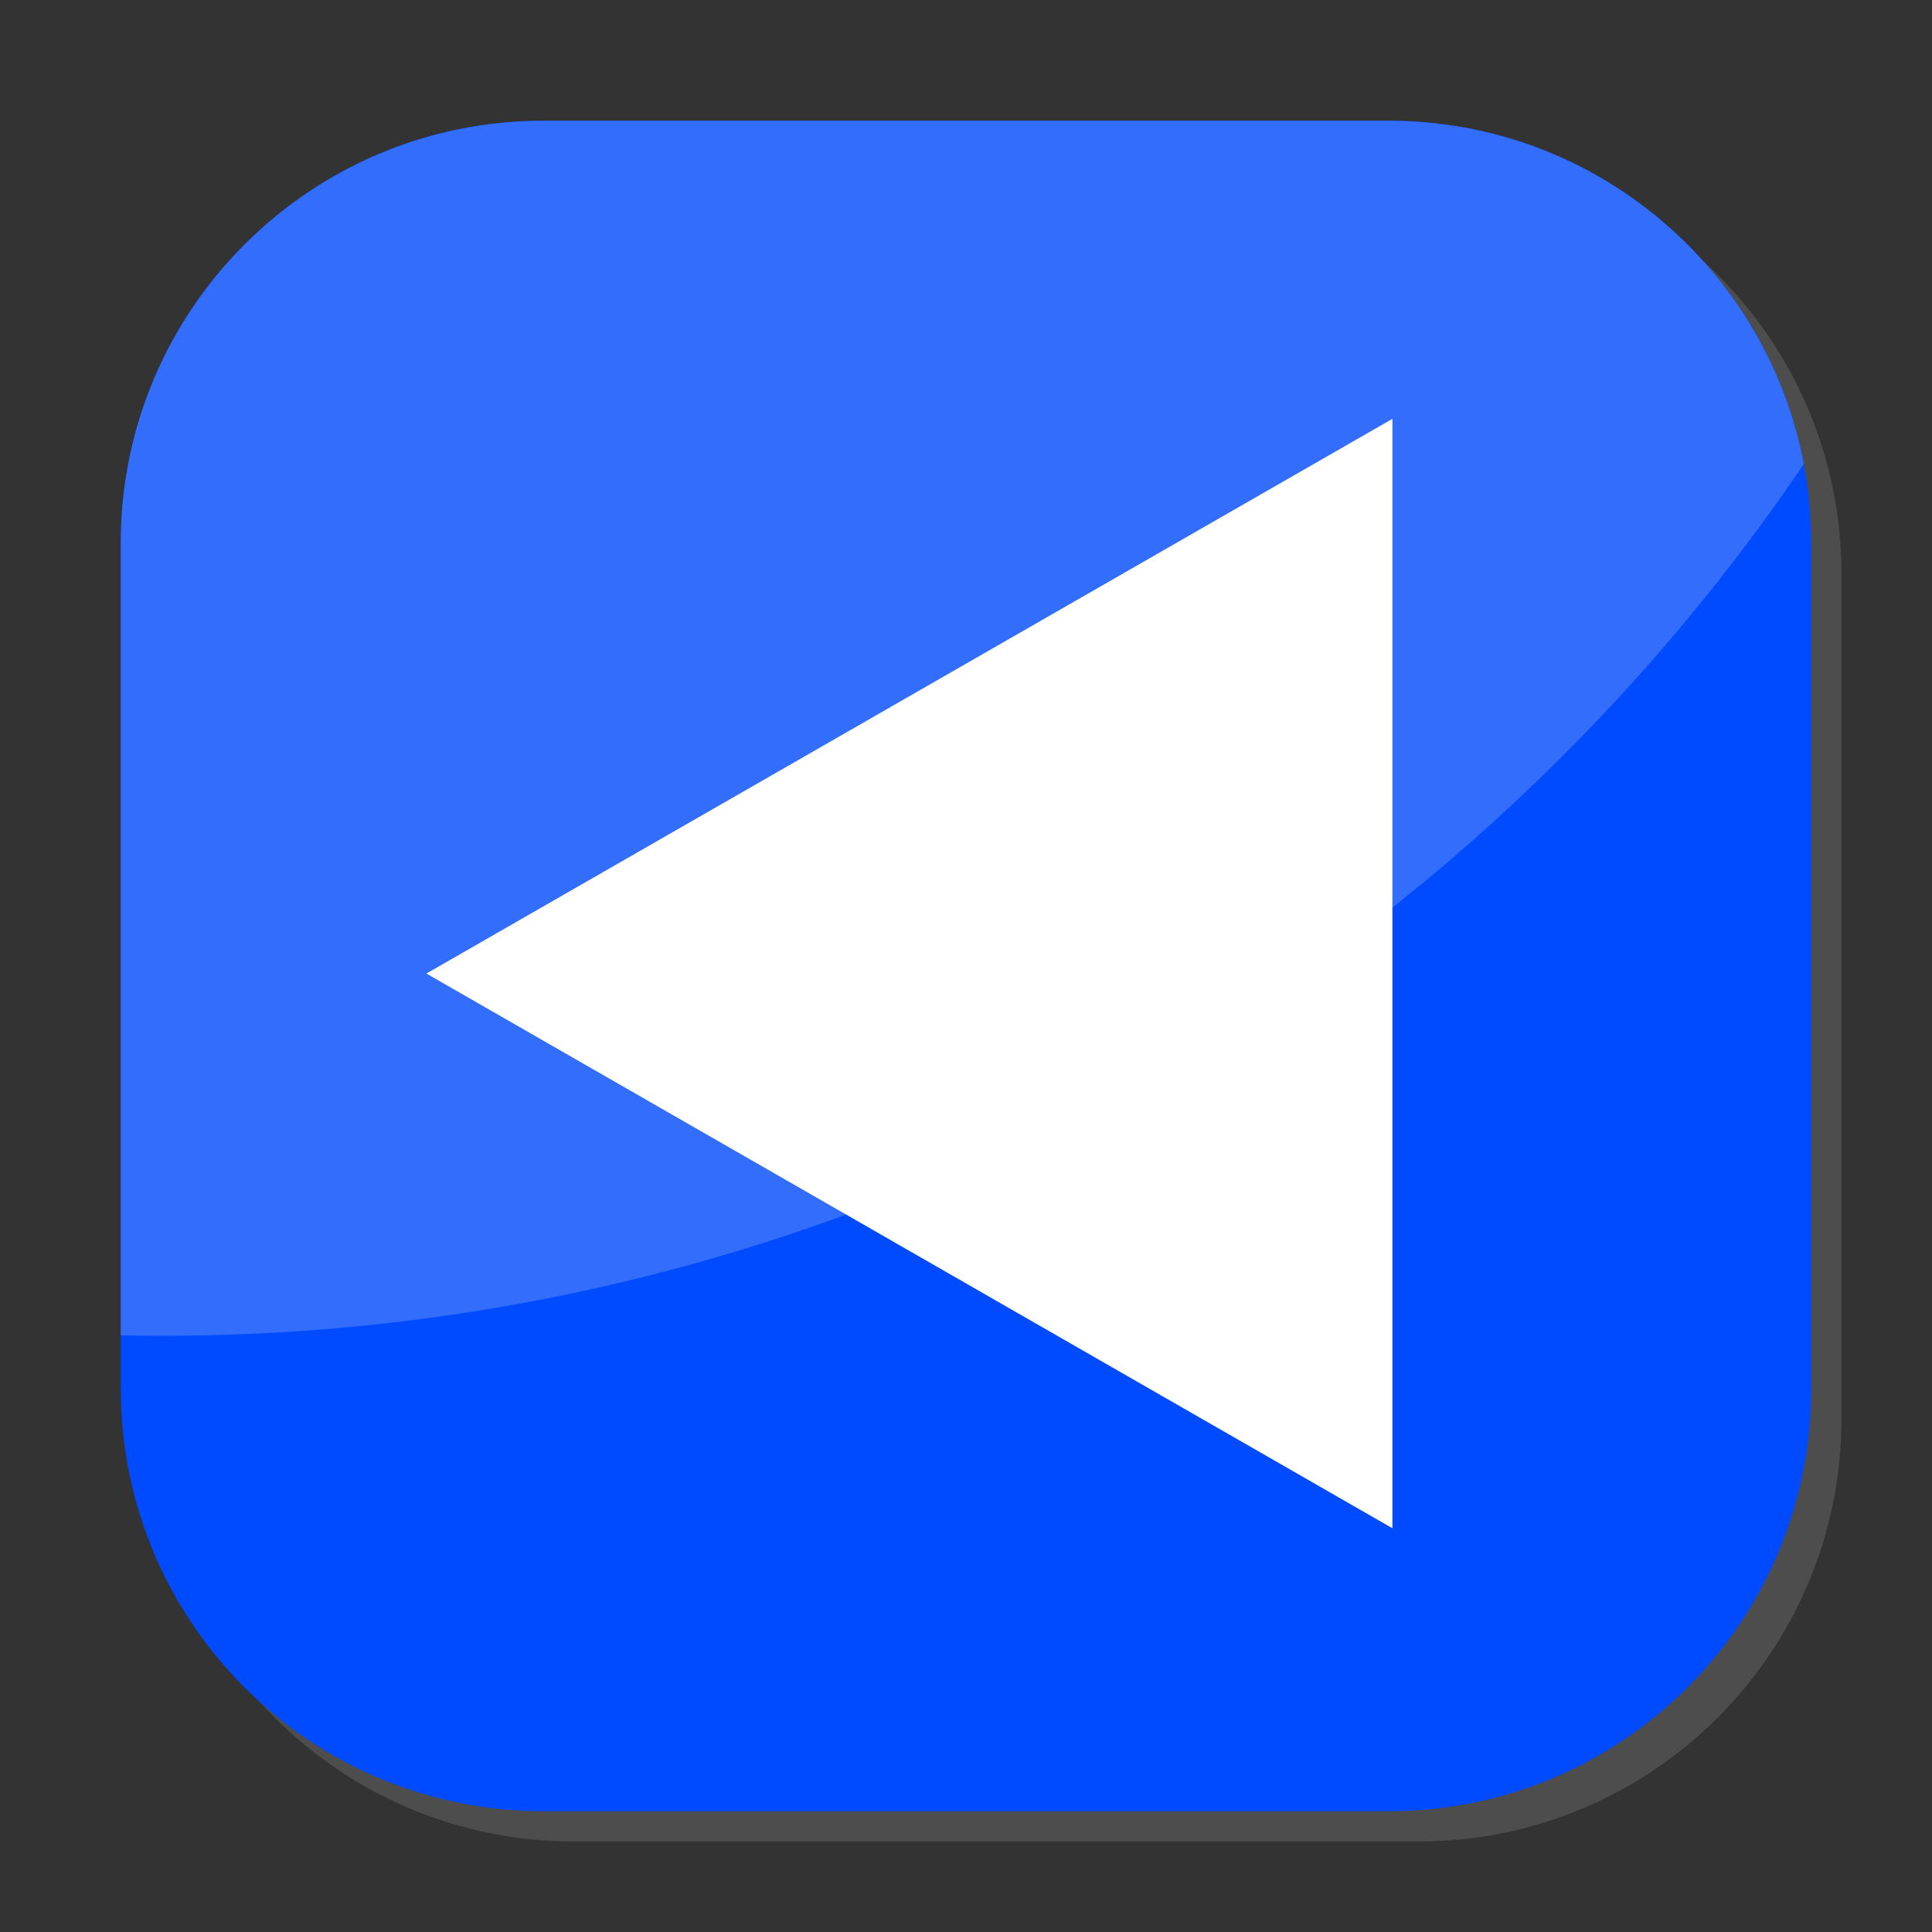 <?xml version="1.0" standalone="no"?><!DOCTYPE svg PUBLIC "-//W3C//DTD SVG 1.1//EN" "http://www.w3.org/Graphics/SVG/1.1/DTD/svg11.dtd"><svg width="100%" height="100%" viewBox="0 0 256 256" version="1.1" xmlns="http://www.w3.org/2000/svg" xmlns:xlink="http://www.w3.org/1999/xlink" xml:space="preserve" style="fill-rule:evenodd;clip-rule:evenodd;stroke-linejoin:round;stroke-miterlimit:1.414;"><rect x="0" y="0" width="256" height="256" fill="#333333" stroke="none"/><g id="Layer1"><path d="M244,76c0,-30.928 -25.072,-56 -56,-56l-112,0c-30.928,0 -56,25.072 -56,56l0,112c0,30.928 25.072,56 56,56l112,0c30.928,0 56,-25.072 56,-56l0,-112Z" style="fill:#4d4d4d;"/><path d="M240,72c0,-30.928 -25.072,-56 -56,-56l-112,0c-30.928,0 -56,25.072 -56,56l0,112c0,30.928 25.072,56 56,56l112,0c30.928,0 56,-25.072 56,-56l0,-112Z" style="fill:#004aff;"/><path d="M239.016,61.493c-47.192,69.698 -127.004,115.507 -217.516,115.507c-1.838,0 -3.671,-0.019 -5.5,-0.057l0,-104.943c0,-30.928 25.072,-56 56,-56l112,0c27.337,0 50.098,19.587 55.016,45.493Z" style="fill:#326dfb;"/><path d="M56.5,129l128,-73.5l0,147l-128,-73.5Z" style="fill:#fff;"/></g></svg>